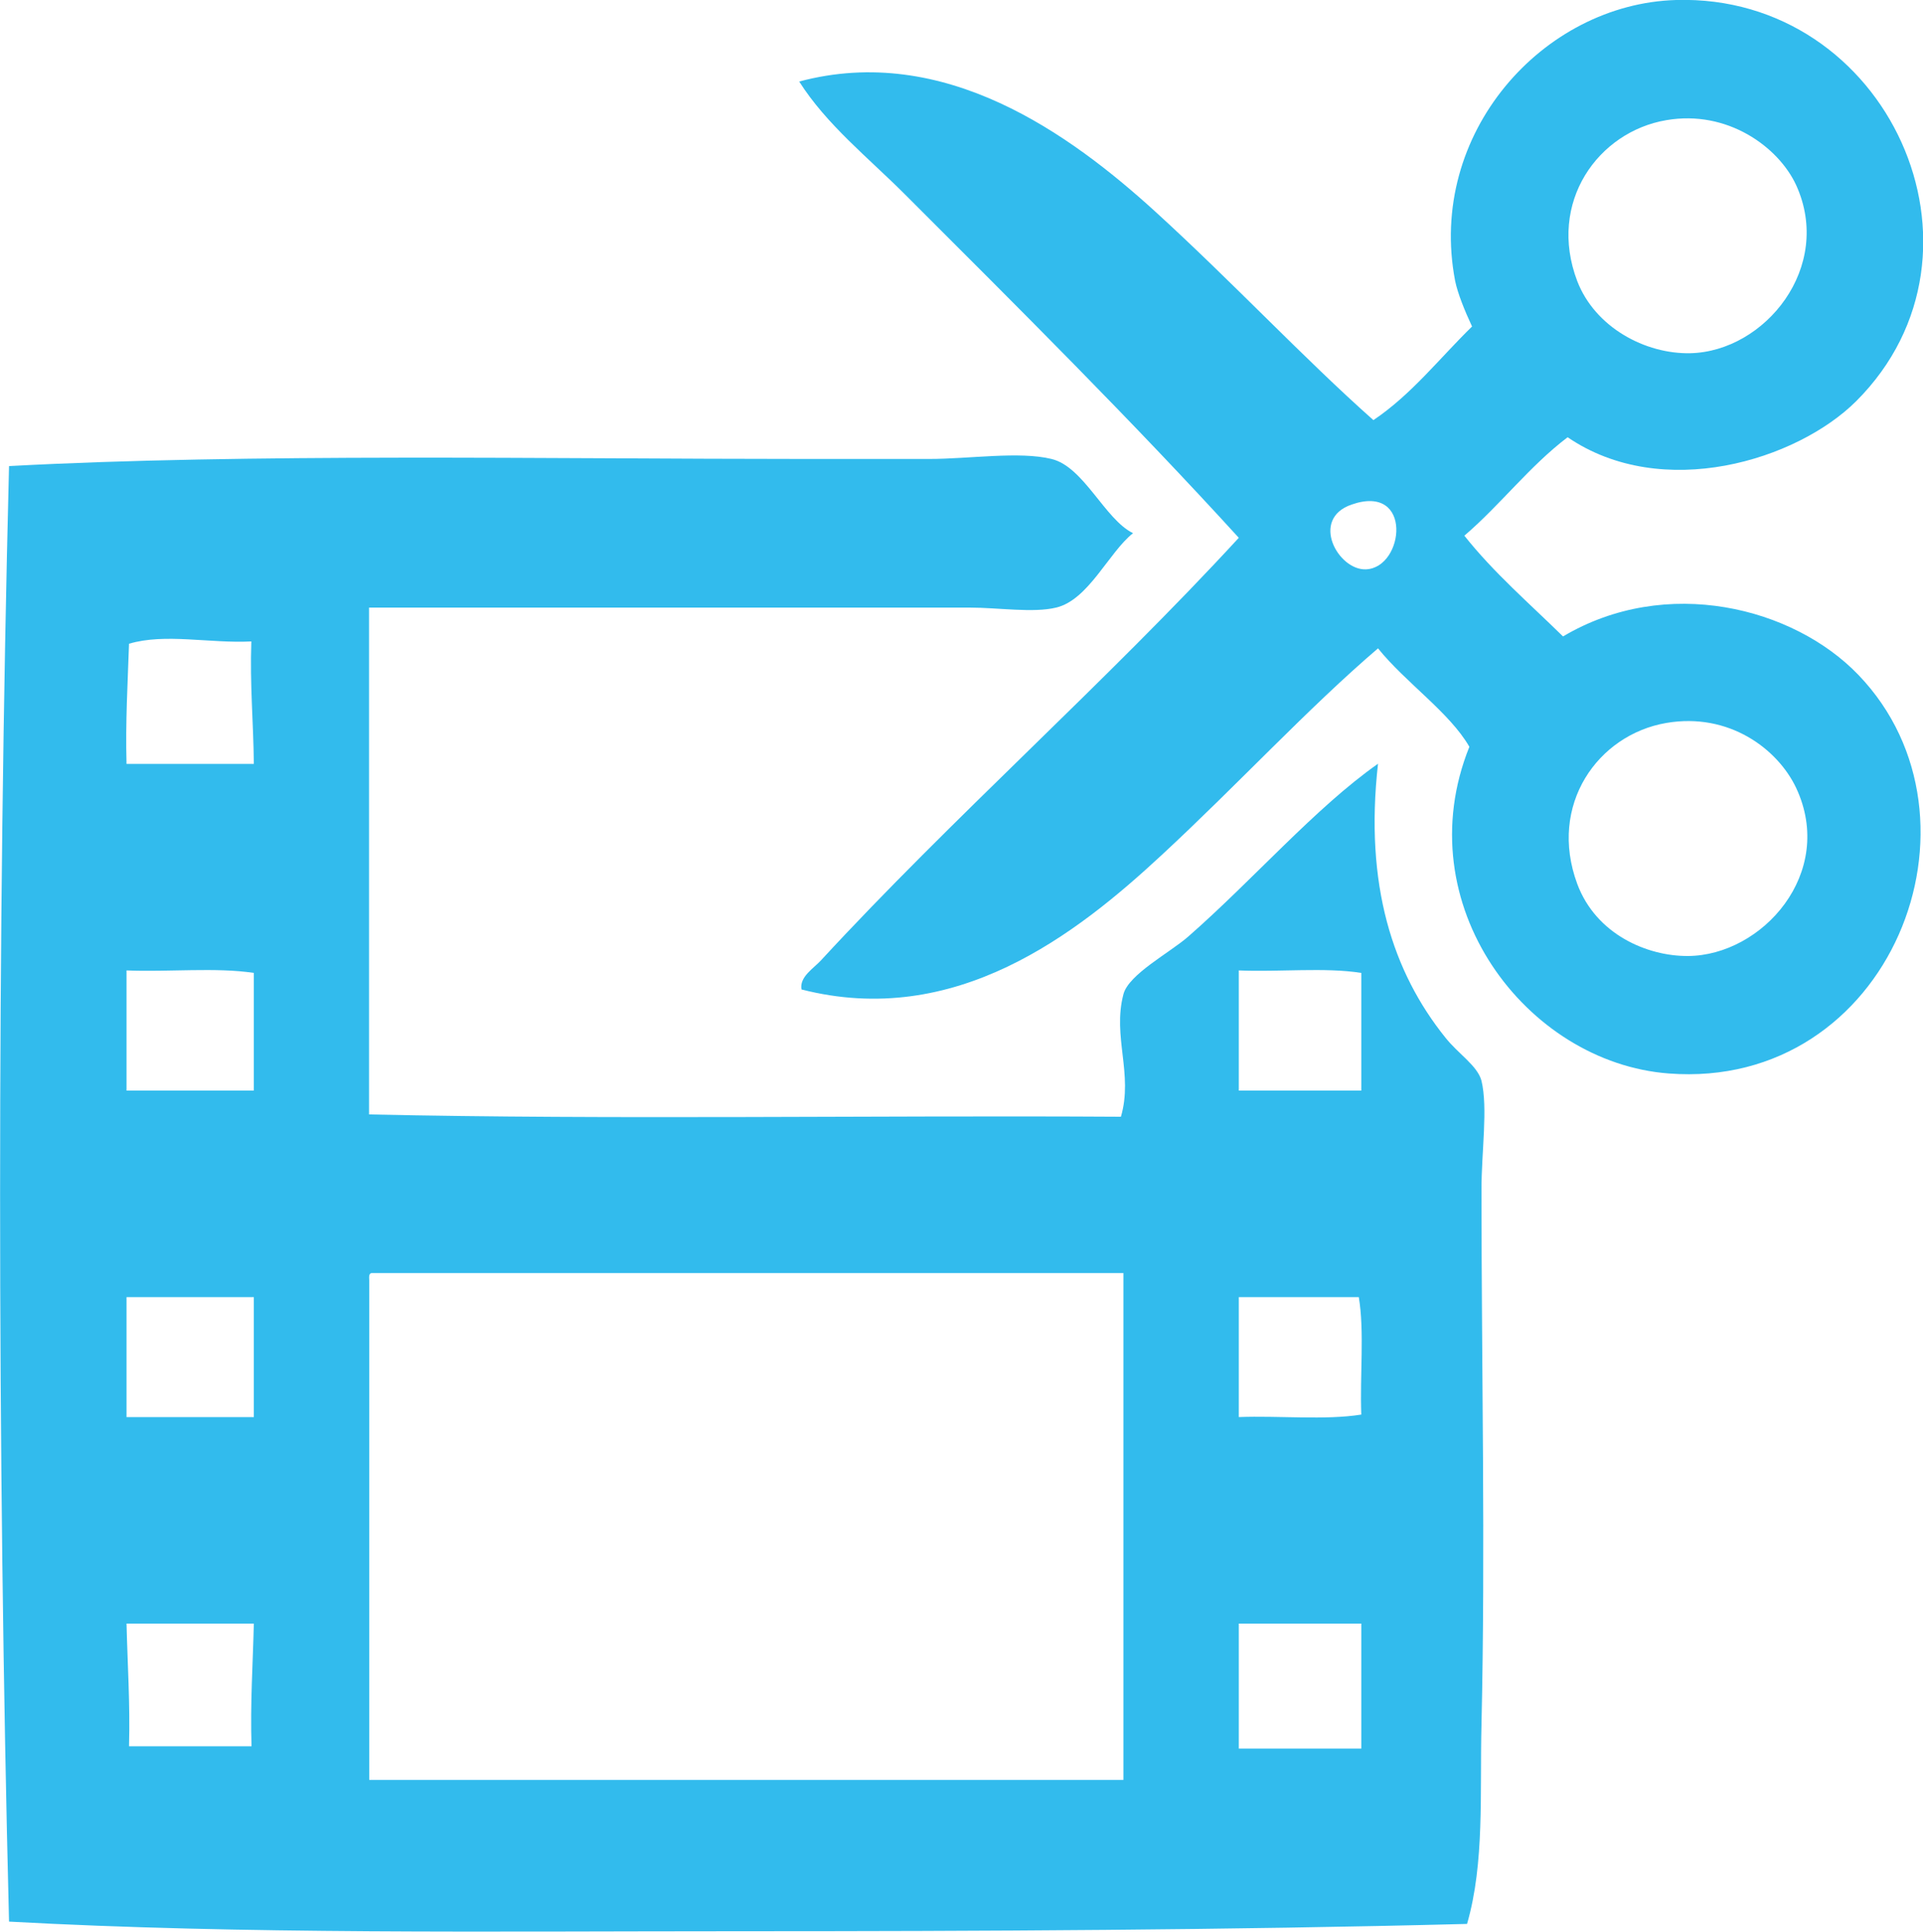 <?xml version="1.0" encoding="utf-8"?>
<!-- Generator: Adobe Illustrator 14.0.0, SVG Export Plug-In . SVG Version: 6.00 Build 43363)  -->
<!DOCTYPE svg PUBLIC "-//W3C//DTD SVG 1.1//EN" "http://www.w3.org/Graphics/SVG/1.1/DTD/svg11.dtd">
<svg version="1.1" id="Layer_1" xmlns="http://www.w3.org/2000/svg" xmlns:xlink="http://www.w3.org/1999/xlink" x="0px" y="0px"
	 width="10px" height="10.046px" viewBox="43.681 44.608 10 10.046" enable-background="new 43.681 44.608 10 10.046"
	 xml:space="preserve">
<g>
	<path fill="#32BBED" d="M51.833,46.882c-0.199,0.151-0.349,0.351-0.537,0.512c0.153,0.193,0.339,0.353,0.513,0.524
		c0.537-0.319,1.198-0.152,1.536,0.2c0.722,0.751,0.166,2.161-0.986,2.073c-0.742-0.056-1.366-0.881-1.037-1.699
		c-0.102-0.178-0.332-0.334-0.475-0.512c-0.366,0.313-0.727,0.706-1.124,1.074c-0.445,0.413-1.073,0.905-1.874,0.7
		c-0.012-0.065,0.063-0.11,0.1-0.15c0.681-0.739,1.488-1.453,2.174-2.199c-0.554-0.608-1.148-1.198-1.736-1.786
		c-0.191-0.191-0.408-0.363-0.55-0.587c0.755-0.202,1.41,0.275,1.849,0.674c0.407,0.371,0.773,0.764,1.137,1.087
		c0.199-0.134,0.344-0.322,0.513-0.487c-0.038-0.081-0.075-0.173-0.088-0.237c-0.147-0.766,0.456-1.441,1.149-1.461
		c1.1-0.032,1.713,1.31,0.937,2.086C53.025,47.002,52.325,47.218,51.833,46.882z M51.883,46.07c0.093,0.241,0.354,0.38,0.588,0.375
		c0.388-0.009,0.745-0.448,0.55-0.875c-0.092-0.198-0.357-0.392-0.675-0.337C51.992,45.293,51.727,45.66,51.883,46.07z
		 M50.785,47.569c0.199-0.009,0.245-0.448-0.075-0.337C50.491,47.307,50.64,47.576,50.785,47.569z M51.883,49.205
		c0.098,0.263,0.364,0.376,0.575,0.375c0.387-0.002,0.771-0.432,0.563-0.875c-0.096-0.202-0.349-0.393-0.675-0.337
		C51.99,48.429,51.731,48.794,51.883,49.205z"/>
	<path fill="#32BBED" d="M49.573,47.381c-0.126,0.099-0.231,0.347-0.4,0.387c-0.119,0.029-0.301,0-0.45,0c-0.997,0-2.151,0-3.123,0
		c0,0.879,0,1.757,0,2.636c1.278,0.028,2.61,0.004,3.91,0.012c0.065-0.223-0.045-0.416,0.013-0.637
		c0.027-0.104,0.241-0.216,0.337-0.3c0.336-0.294,0.661-0.67,0.987-0.899c-0.071,0.631,0.077,1.084,0.35,1.424
		c0.067,0.085,0.167,0.146,0.188,0.225c0.034,0.141,0,0.37,0,0.563c0,0.934,0.021,1.861,0,2.786
		c-0.009,0.355,0.017,0.717-0.075,1.036c-1.238,0.032-2.521,0.038-3.797,0.038c-1.278,0-2.564,0.017-3.785-0.05
		c-0.062-2.442-0.062-5.128,0-7.57c1.241-0.067,2.8-0.037,4.147-0.037c0.203,0,0.425,0,0.637,0c0.209,0,0.47-0.041,0.637,0
		C49.317,47.035,49.426,47.309,49.573,47.381z M44.352,47.956c-0.007,0.206-0.019,0.407-0.013,0.625c0.221,0,0.441,0,0.662,0
		c-0.002-0.215-0.021-0.413-0.013-0.637C44.771,47.955,44.539,47.9,44.352,47.956z M44.339,49.655c0,0.208,0,0.417,0,0.625
		c0.221,0,0.441,0,0.662,0c0-0.204,0-0.408,0-0.612C44.805,49.638,44.556,49.664,44.339,49.655z M50.123,49.655
		c0,0.208,0,0.417,0,0.625c0.212,0,0.425,0,0.637,0c0-0.204,0-0.408,0-0.612C50.572,49.638,50.331,49.664,50.123,49.655z
		 M45.601,51.266c0,0.866,0,1.732,0,2.599c1.308,0,2.615,0,3.922,0c0-0.879,0-1.757,0-2.636c-1.303,0-2.606,0-3.91,0
		C45.599,51.231,45.6,51.249,45.601,51.266z M44.339,51.354c0,0.208,0,0.416,0,0.624c0.221,0,0.441,0,0.662,0
		c0-0.208,0-0.416,0-0.624C44.78,51.354,44.56,51.354,44.339,51.354z M50.123,51.354c0,0.208,0,0.416,0,0.624
		c0.208-0.008,0.449,0.017,0.637-0.013c-0.008-0.199,0.017-0.433-0.013-0.611C50.539,51.354,50.331,51.354,50.123,51.354z
		 M44.339,53.052c0.005,0.211,0.019,0.414,0.013,0.638c0.212,0,0.425,0,0.637,0c-0.007-0.224,0.007-0.427,0.012-0.638
		C44.78,53.052,44.56,53.052,44.339,53.052z M50.123,53.052c0,0.217,0,0.434,0,0.65c0.212,0,0.425,0,0.637,0c0-0.217,0-0.434,0-0.65
		C50.547,53.052,50.334,53.052,50.123,53.052z"/>
</g>
</svg>
